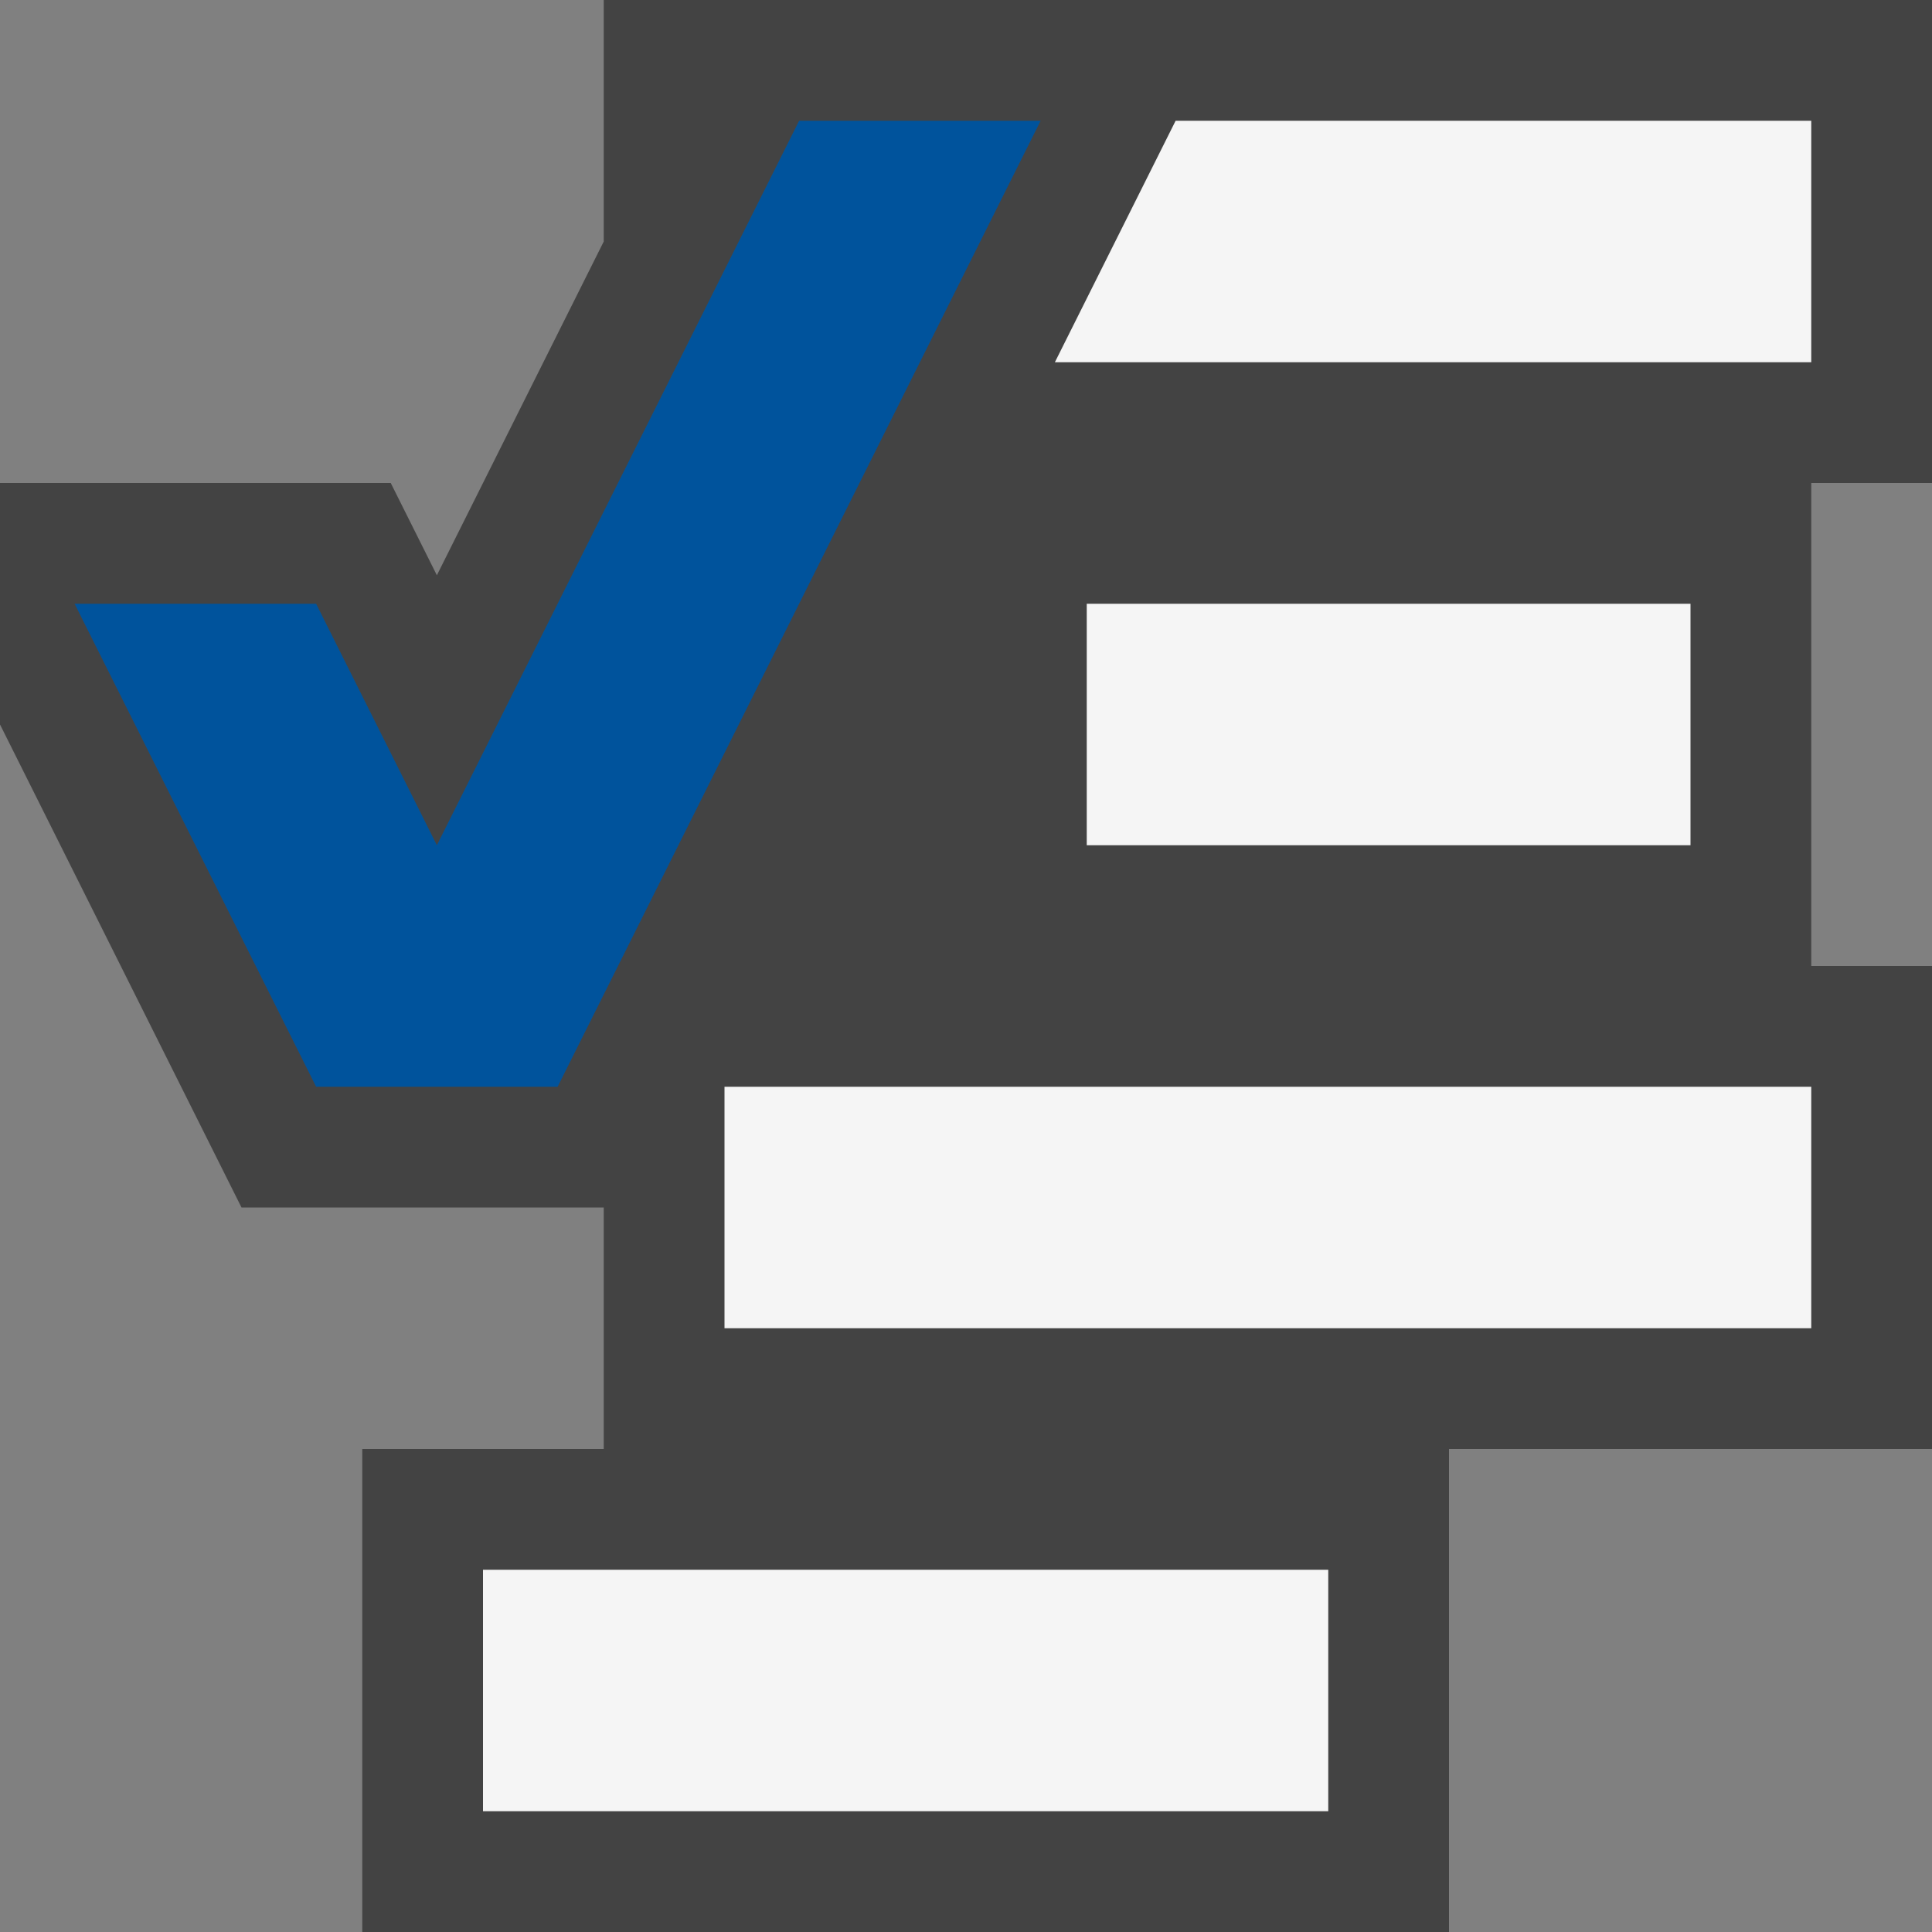 <svg xmlns="http://www.w3.org/2000/svg" width="16" height="16"><rect width="100%" height="100%" fill="#808080" stroke="none"/><style type="text/css">.icon-canvas-transparent{opacity:0;fill:#434343;} .icon-vs-out{fill:#434343;} .icon-vs-bg{fill:#f5f5f5;} .icon-vs-action-blue{fill:#00539C;}</style><path class="icon-canvas-transparent" d="M16 16h-16v-16h16v16z" id="canvas"/><path class="icon-vs-out" d="M15 4v4h1v4h-4v4h-9v-4h2v-2h-3l-2-4v-2h3.236l.382.764 1.382-2.764v-2h11v4h-1z" id="outline"/><path class="icon-vs-bg" d="M15 1v2h-6.264l1-2h5.264zm-6 4v2h5v-2h-5zm-5 10h7v-2h-7v2zm2-4h9v-2h-9v2z" id="iconBg"/><path class="icon-vs-action-blue" d="M6.618 1l-3 6-1-2h-2l2 4h2l4-8h-2z" id="colorAction"/></svg>